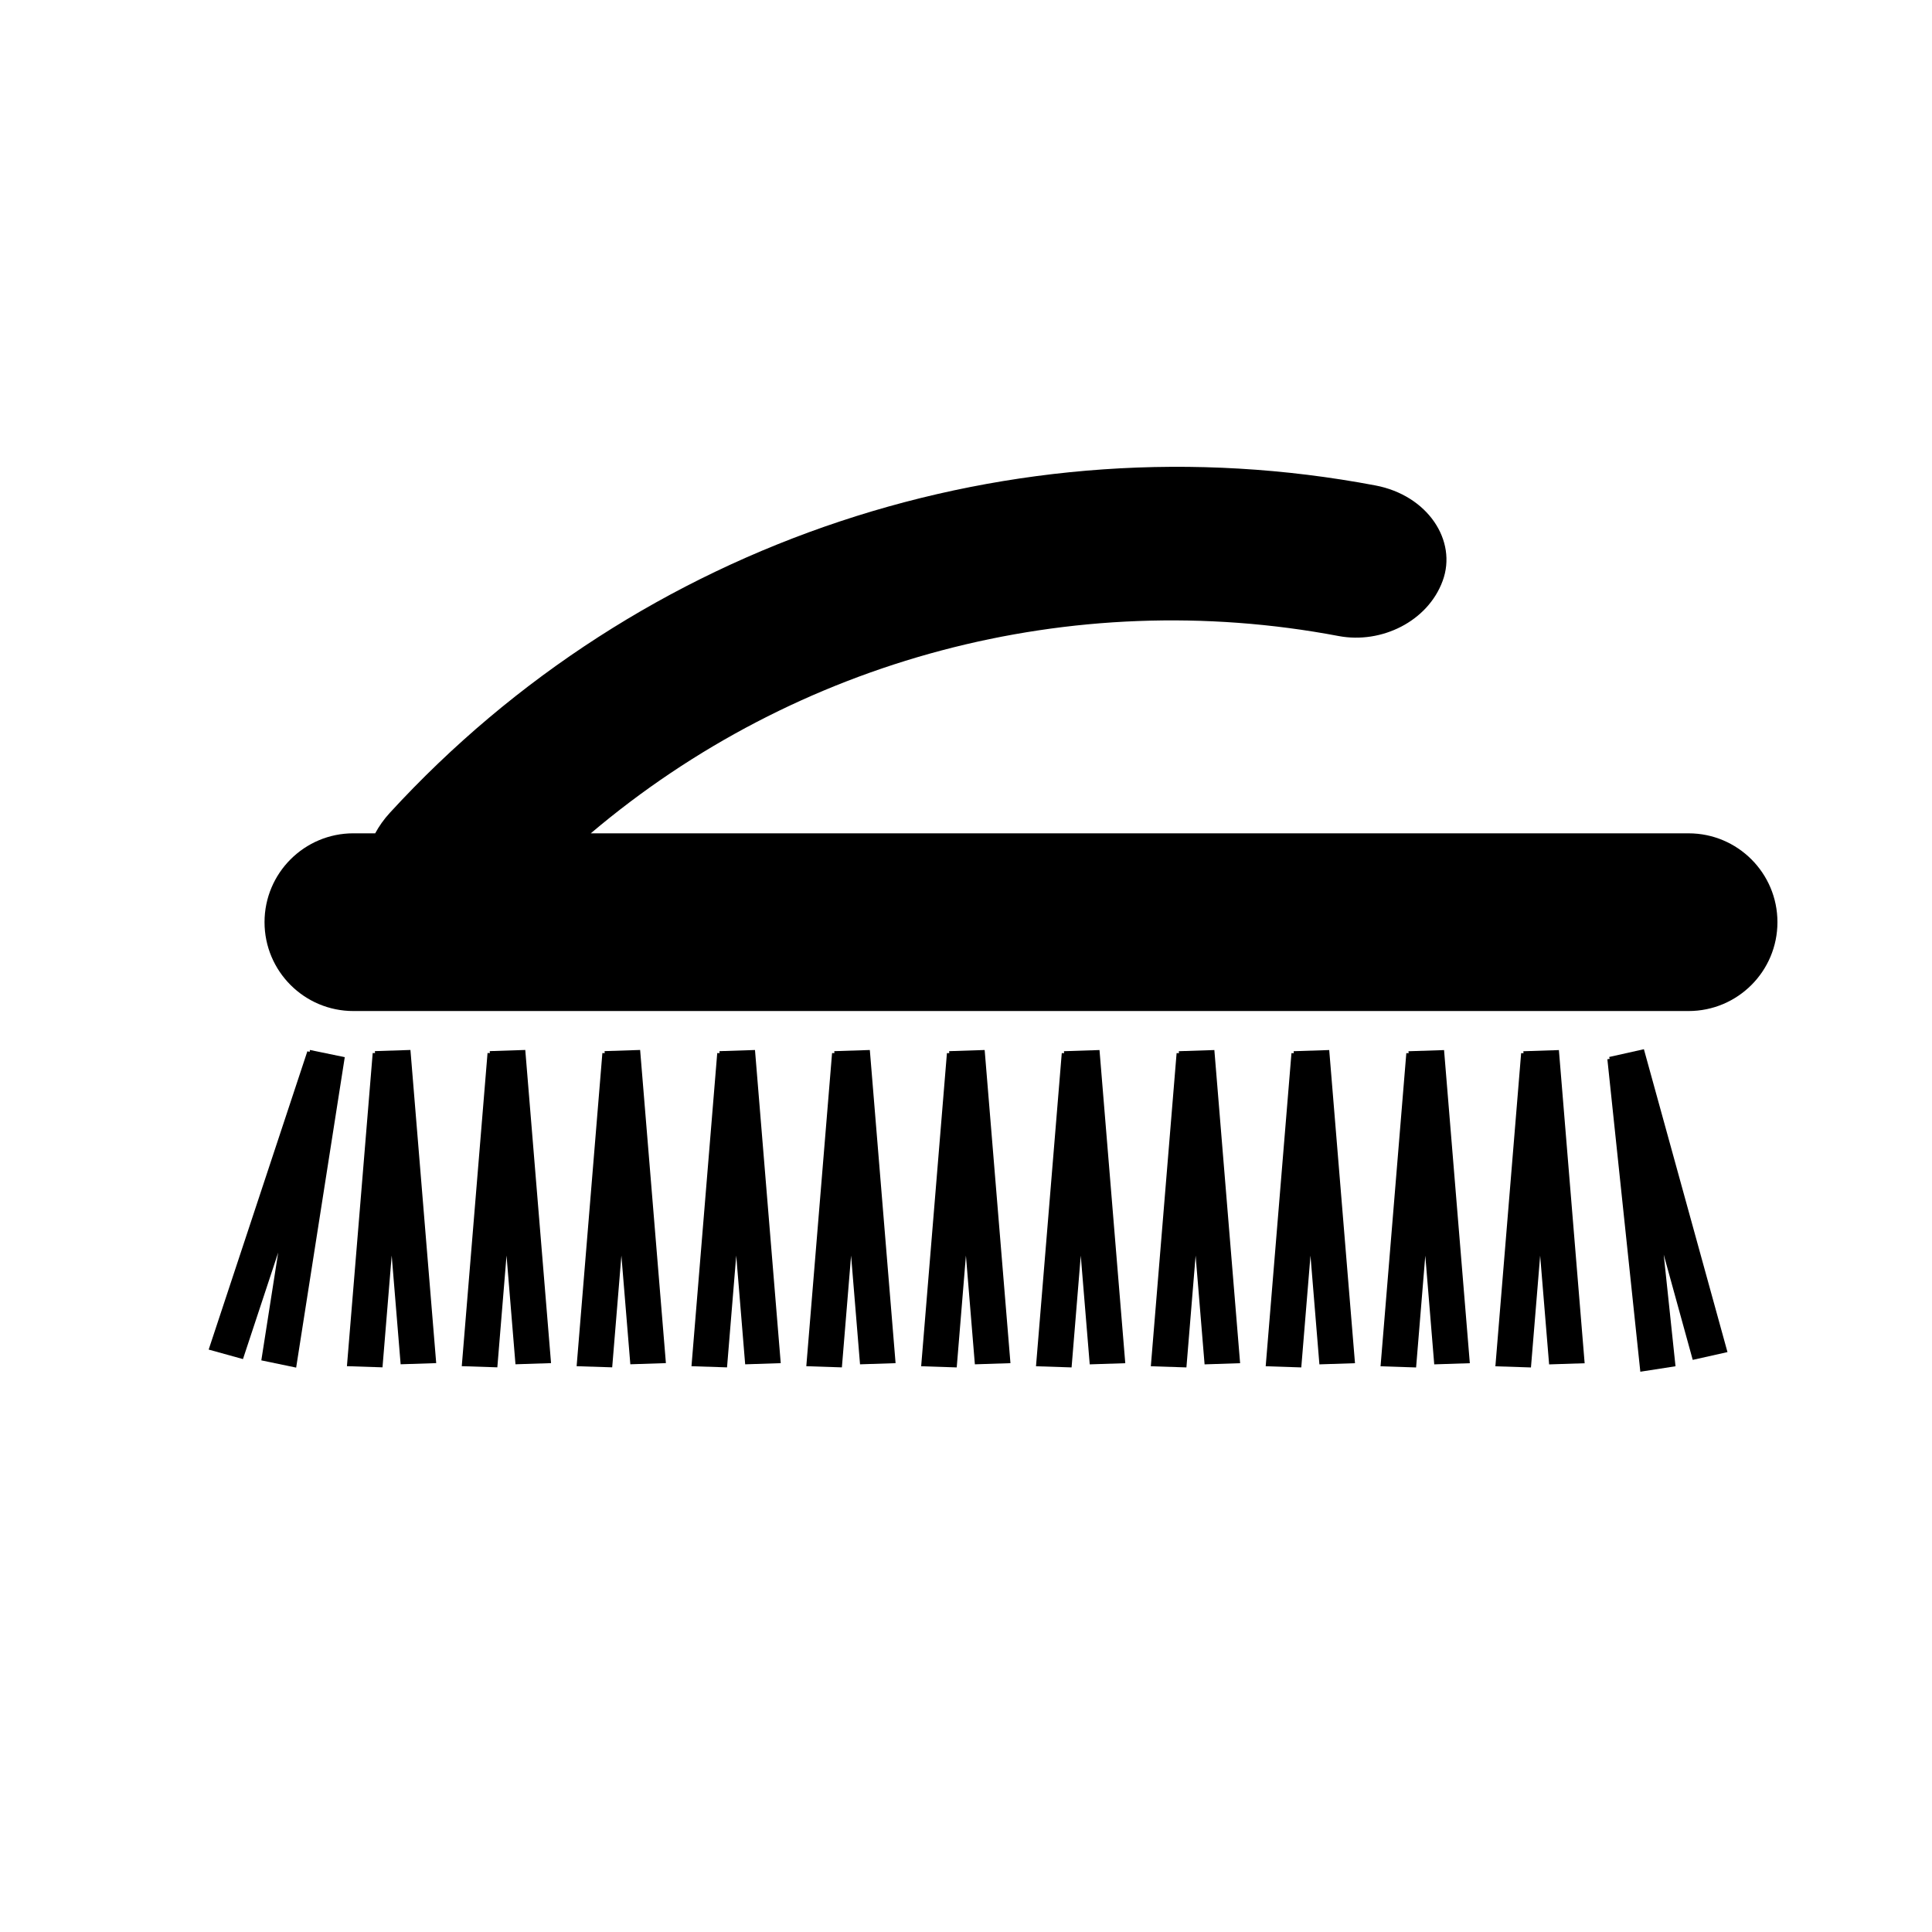 <svg xmlns="http://www.w3.org/2000/svg" xmlns:xlink="http://www.w3.org/1999/xlink" version="1.1" x="0px" y="0px" viewBox="0 0 100 100" enable-background="new 0 0 100 100" xml:space="preserve"><g><polygon points="19.403,54.406 19.412,54.508 19.291,54.504 17.957,70.713 19.798,70.773 20.274,64.986 20.737,70.615    22.578,70.555 21.244,54.346  "></polygon><polygon points="16.026,54.445 15.909,54.414 10.801,69.854 12.576,70.346 14.399,64.832 13.526,70.412 15.329,70.787    17.845,54.719 16.042,54.346  "></polygon><polygon points="25.348,54.406 25.356,54.508 25.235,54.504 23.901,70.713 25.742,70.773 26.218,64.986 26.681,70.615    28.522,70.555 27.188,54.346  "></polygon><polygon points="31.292,54.406 31.3,54.51 31.179,54.506 29.846,70.715 31.687,70.773 32.163,64.988 32.626,70.615 34.467,70.555    33.133,54.346  "></polygon><polygon points="37.237,54.408 37.245,54.51 37.124,54.506 35.791,70.715 37.631,70.775 38.107,64.988 38.57,70.617 40.411,70.557    39.078,54.348  "></polygon><polygon points="43.181,54.408 43.189,54.51 43.068,54.506 41.734,70.715 43.576,70.775 44.052,64.988 44.515,70.617    46.355,70.557 45.022,54.348  "></polygon><polygon points="49.125,54.408 49.134,54.512 49.013,54.508 47.679,70.717 49.52,70.777 49.996,64.988 50.459,70.617    52.301,70.557 50.966,54.348  "></polygon><polygon points="55.07,54.41 55.078,54.512 54.957,54.508 53.623,70.717 55.465,70.777 55.94,64.99 56.404,70.619 58.244,70.559    56.91,54.35  "></polygon><polygon points="61.015,54.41 61.023,54.512 60.901,54.508 59.567,70.717 61.409,70.777 61.885,64.99 62.349,70.619 64.188,70.559    62.855,54.35  "></polygon><polygon points="66.959,54.41 66.967,54.512 66.846,54.51 65.512,70.717 67.354,70.777 67.83,64.99 68.292,70.619 70.134,70.559    68.8,54.35  "></polygon><polygon points="72.903,54.412 72.911,54.514 72.791,54.51 71.457,70.719 73.297,70.779 73.773,64.992 74.236,70.619    76.078,70.559 74.744,54.352  "></polygon><polygon points="78.848,54.412 78.856,54.514 78.734,54.51 77.401,70.719 79.242,70.779 79.718,64.992 80.182,70.621    82.021,70.561 80.688,54.352  "></polygon><polygon points="83.29,54.709 83.317,54.807 83.197,54.826 84.903,71 86.724,70.717 86.114,64.941 87.616,70.387 89.414,69.984    85.088,54.307  "></polygon><path d="M87.4,43.133H30.578c10.623-8.995,24.849-12.837,38.721-10.21c2.204,0.412,4.602-0.758,5.372-2.854   c0.771-2.088-0.777-4.433-3.482-4.943c-18.772-3.555-38.092,2.861-51.008,16.942c-0.31,0.337-0.562,0.695-0.761,1.064h-1.128   c-2.54,0-4.6,2.059-4.6,4.599c0,2.541,2.06,4.6,4.6,4.6H87.4c2.54,0,4.6-2.059,4.6-4.6C92,45.192,89.94,43.133,87.4,43.133z"></path></g></svg>